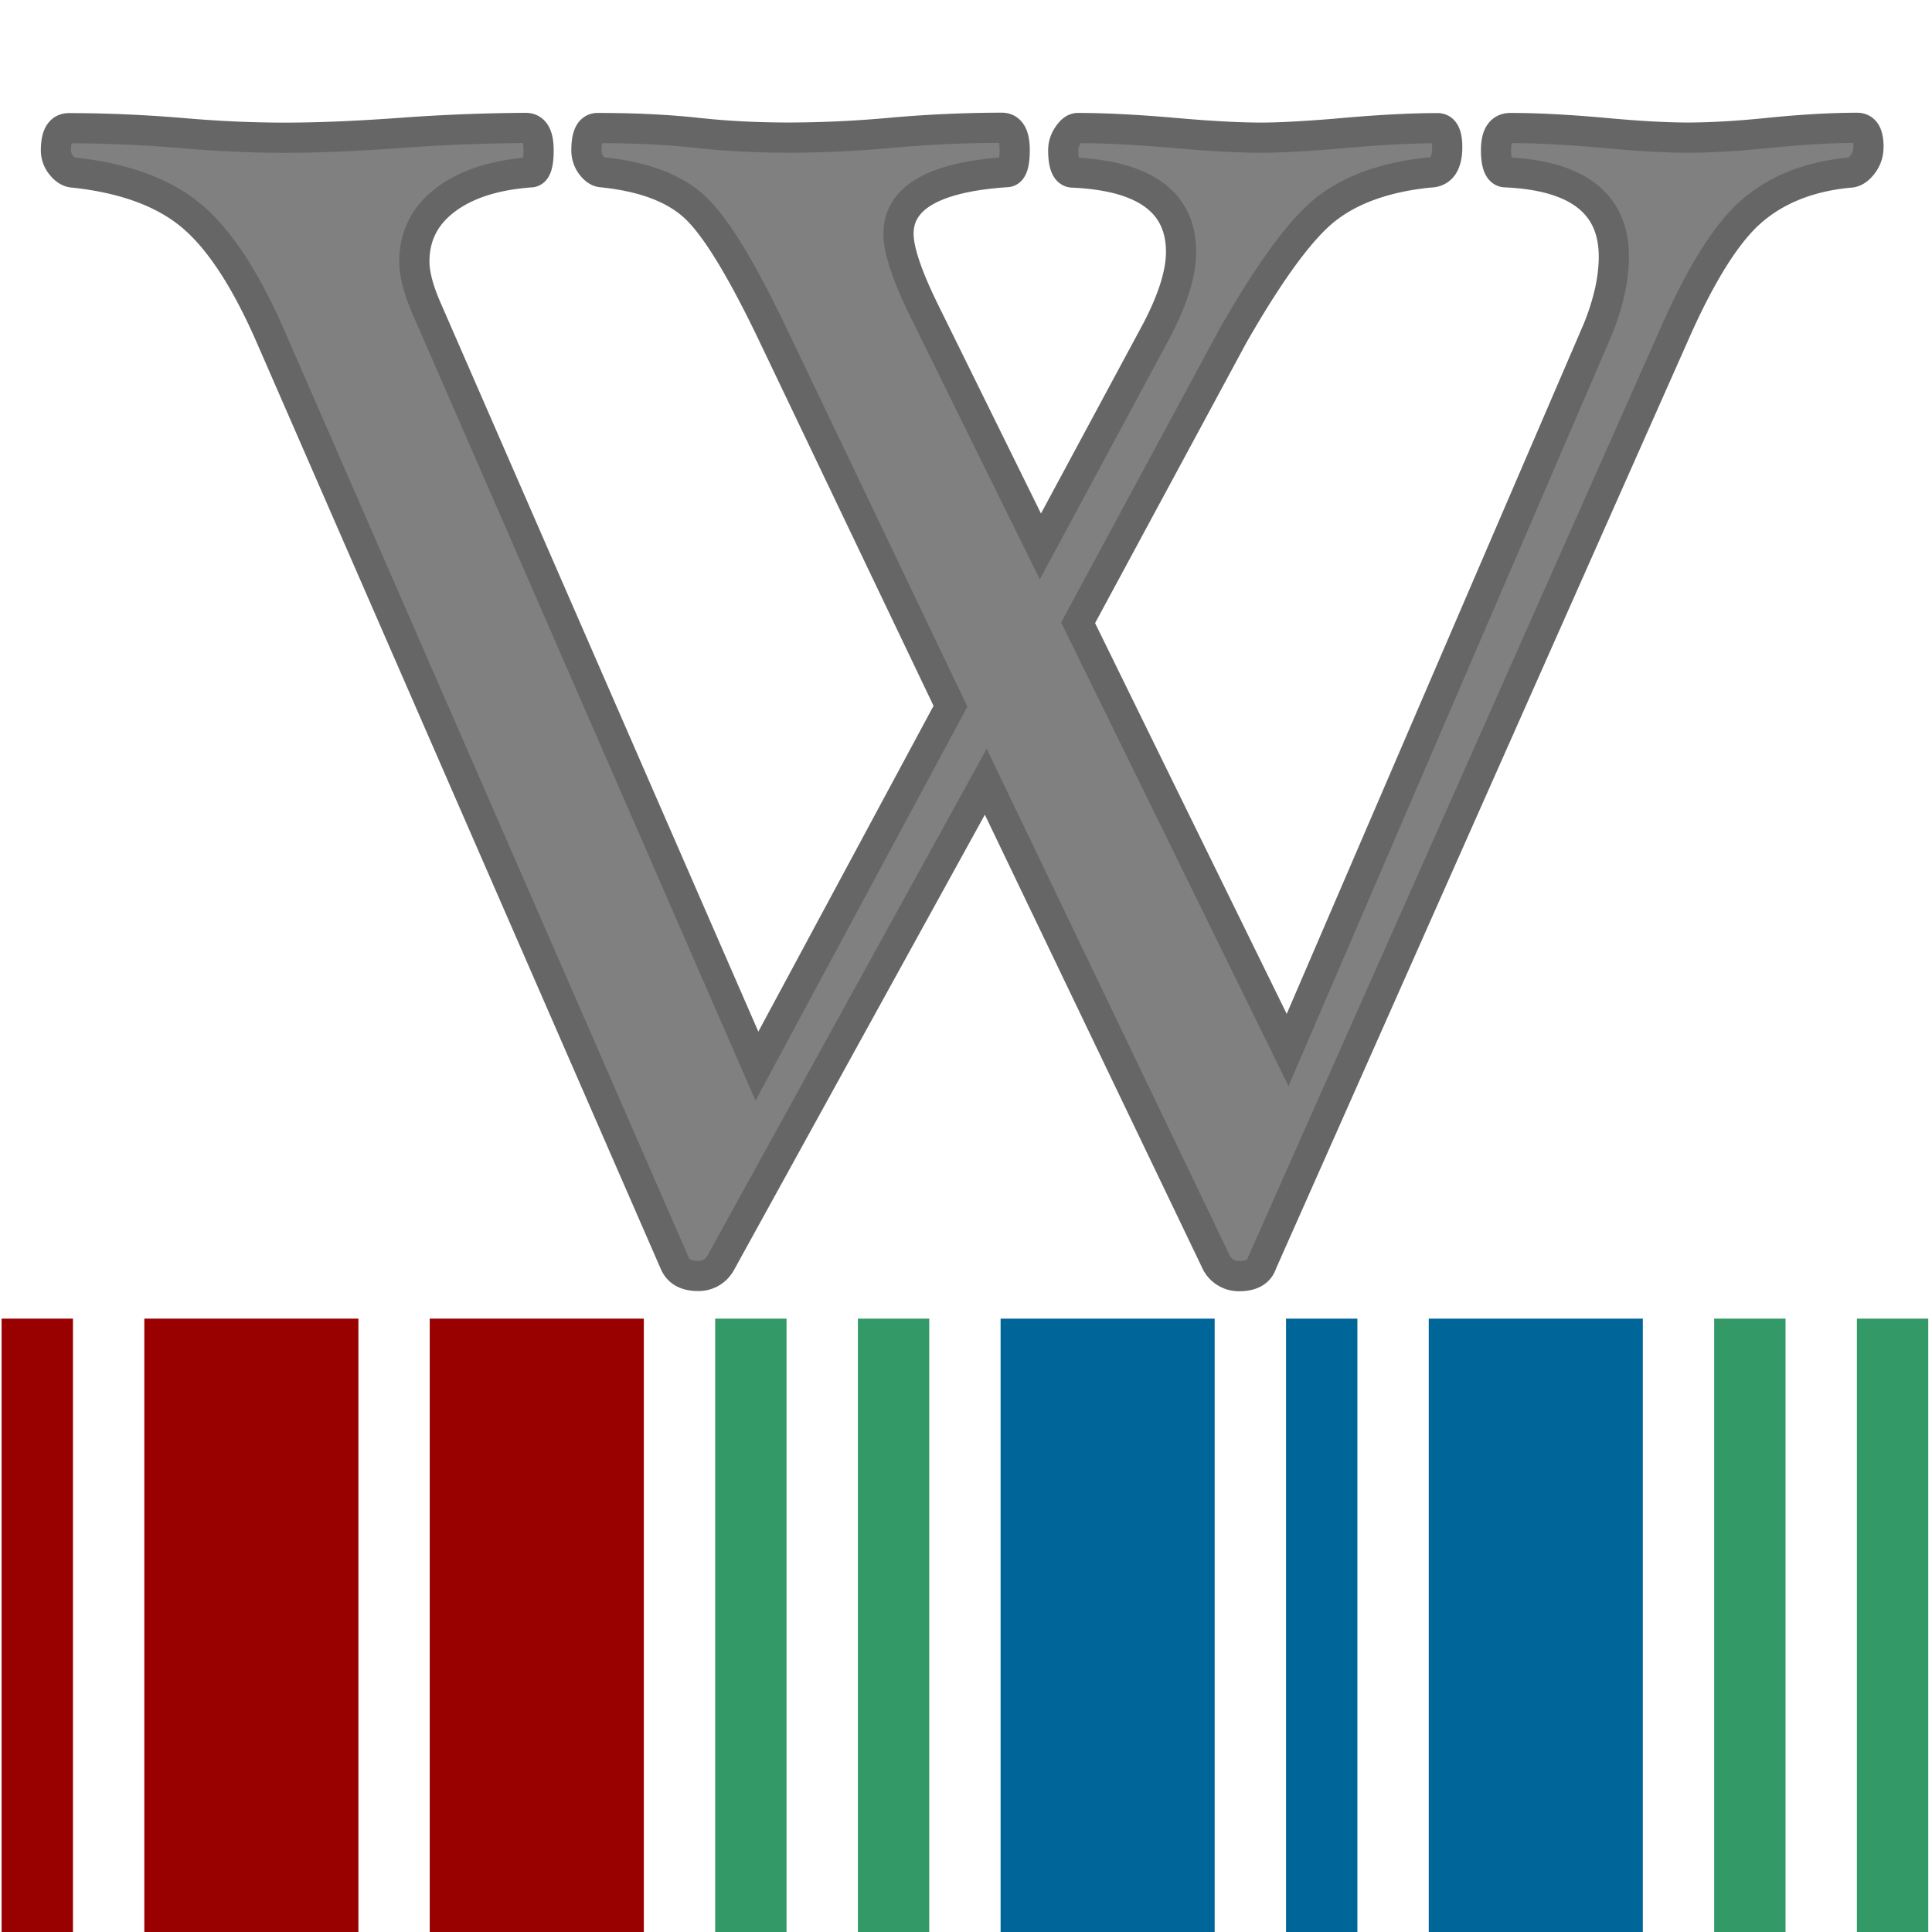<svg xmlns="http://www.w3.org/2000/svg" xml:space="preserve" width="128" height="128"><path fill="#231f20" d="M123.788 9.76c0 .42-.128.806-.403 1.157-.266.343-.557.523-.88.523-2.624.25-4.78 1.103-6.453 2.552-1.673 1.45-3.401 4.216-5.19 8.299l-27.258 61.4c-.18.57-.686.857-1.501.857a1.673 1.673 0 0 1-1.493-.857L65.31 51.792 47.743 83.678a1.673 1.673 0 0 1-1.501.858c-.781 0-1.3-.288-1.544-.858L17.924 22.29c-1.673-3.834-3.44-6.51-5.292-8.033-1.844-1.522-4.418-2.462-7.737-2.822-.283 0-.557-.158-.802-.454a1.544 1.544 0 0 1-.386-1.03c0-.969.283-1.458.858-1.458 2.384 0 4.889.107 7.488.322 2.423.214 4.704.309 6.844.309 2.175 0 4.74-.108 7.703-.322a120.939 120.939 0 0 1 8.234-.326c.566 0 .849.493.849 1.475 0 .978-.172 1.467-.532 1.467-2.389.172-4.267.785-5.64 1.823-1.372 1.042-2.058 2.401-2.058 4.087 0 .857.287 1.93.858 3.216l21.837 50.091 12.823-23.845L51.255 22.27c-2.101-4.408-3.834-7.248-5.19-8.517-1.35-1.274-3.4-2.05-6.14-2.337-.258 0-.498-.15-.73-.446a1.617 1.617 0 0 1-.343-1.03c0-.969.245-1.458.746-1.458 2.385 0 4.576.103 6.575.318 1.921.214 3.971.317 6.146.317a76.09 76.09 0 0 0 6.784-.326 83.842 83.842 0 0 1 7.265-.326c.57 0 .858.493.858 1.471 0 .987-.18 1.467-.536 1.467-4.774.322-7.162 1.681-7.162 4.083 0 1.072.557 2.744 1.655 5l7.745 15.718 7.72-14.345c1.063-2.046 1.6-3.766 1.6-5.164 0-3.294-2.39-5.048-7.163-5.262-.428 0-.643-.502-.643-1.484 0-.343.107-.686.322-.995.214-.317.429-.472.643-.472 1.716 0 3.817.103 6.304.318 2.39.214 4.349.321 5.876.321 1.106 0 2.727-.085 4.867-.257 2.702-.249 4.975-.373 6.785-.373.429 0 .643.416.643 1.256 0 1.116-.394 1.682-1.175 1.682-2.766.278-5.018 1.046-6.69 2.298-1.698 1.257-3.808 4.105-6.339 8.535l-10.25 18.998 13.879 28.305 20.542-47.724c.712-1.758 1.072-3.37 1.072-4.837 0-3.517-2.393-5.374-7.162-5.588-.429 0-.643-.493-.643-1.476 0-.973.317-1.458.96-1.458 1.742 0 3.804.108 6.193.322 2.209.206 4.062.313 5.558.313 1.566 0 3.388-.111 5.447-.322 2.136-.214 4.057-.326 5.768-.326.502 0 .75.416.75 1.257z" style="fill:gray;stroke:#666;stroke-width:2;stroke-dasharray:none"/><path d="M-274.902 232.182h4.747v-128h-4.747zm9.494 0h14.24v-128h-14.24zm18.986-128v128h14.24v-128z" style="fill:#900;stroke-width:.201" transform="matrix(.996 0 0 .318 273.908 54.233)"/><path d="M-160.983 232.182h4.746v-128h-4.746zm9.493-128v128h4.747v-128zm-75.946 128h4.747v-128h-4.747zm9.494-128v128h4.746v-128z" style="fill:#396;stroke-width:.201" transform="matrix(.996 0 0 .318 273.908 54.233)"/><path d="M-208.45 232.182h14.24v-128h-14.24zm18.987 0h4.747v-128h-4.747zm9.493-128v128h14.24v-128z" style="fill:#069;stroke-width:.201" transform="matrix(.996 0 0 .318 273.908 54.233)"/></svg>